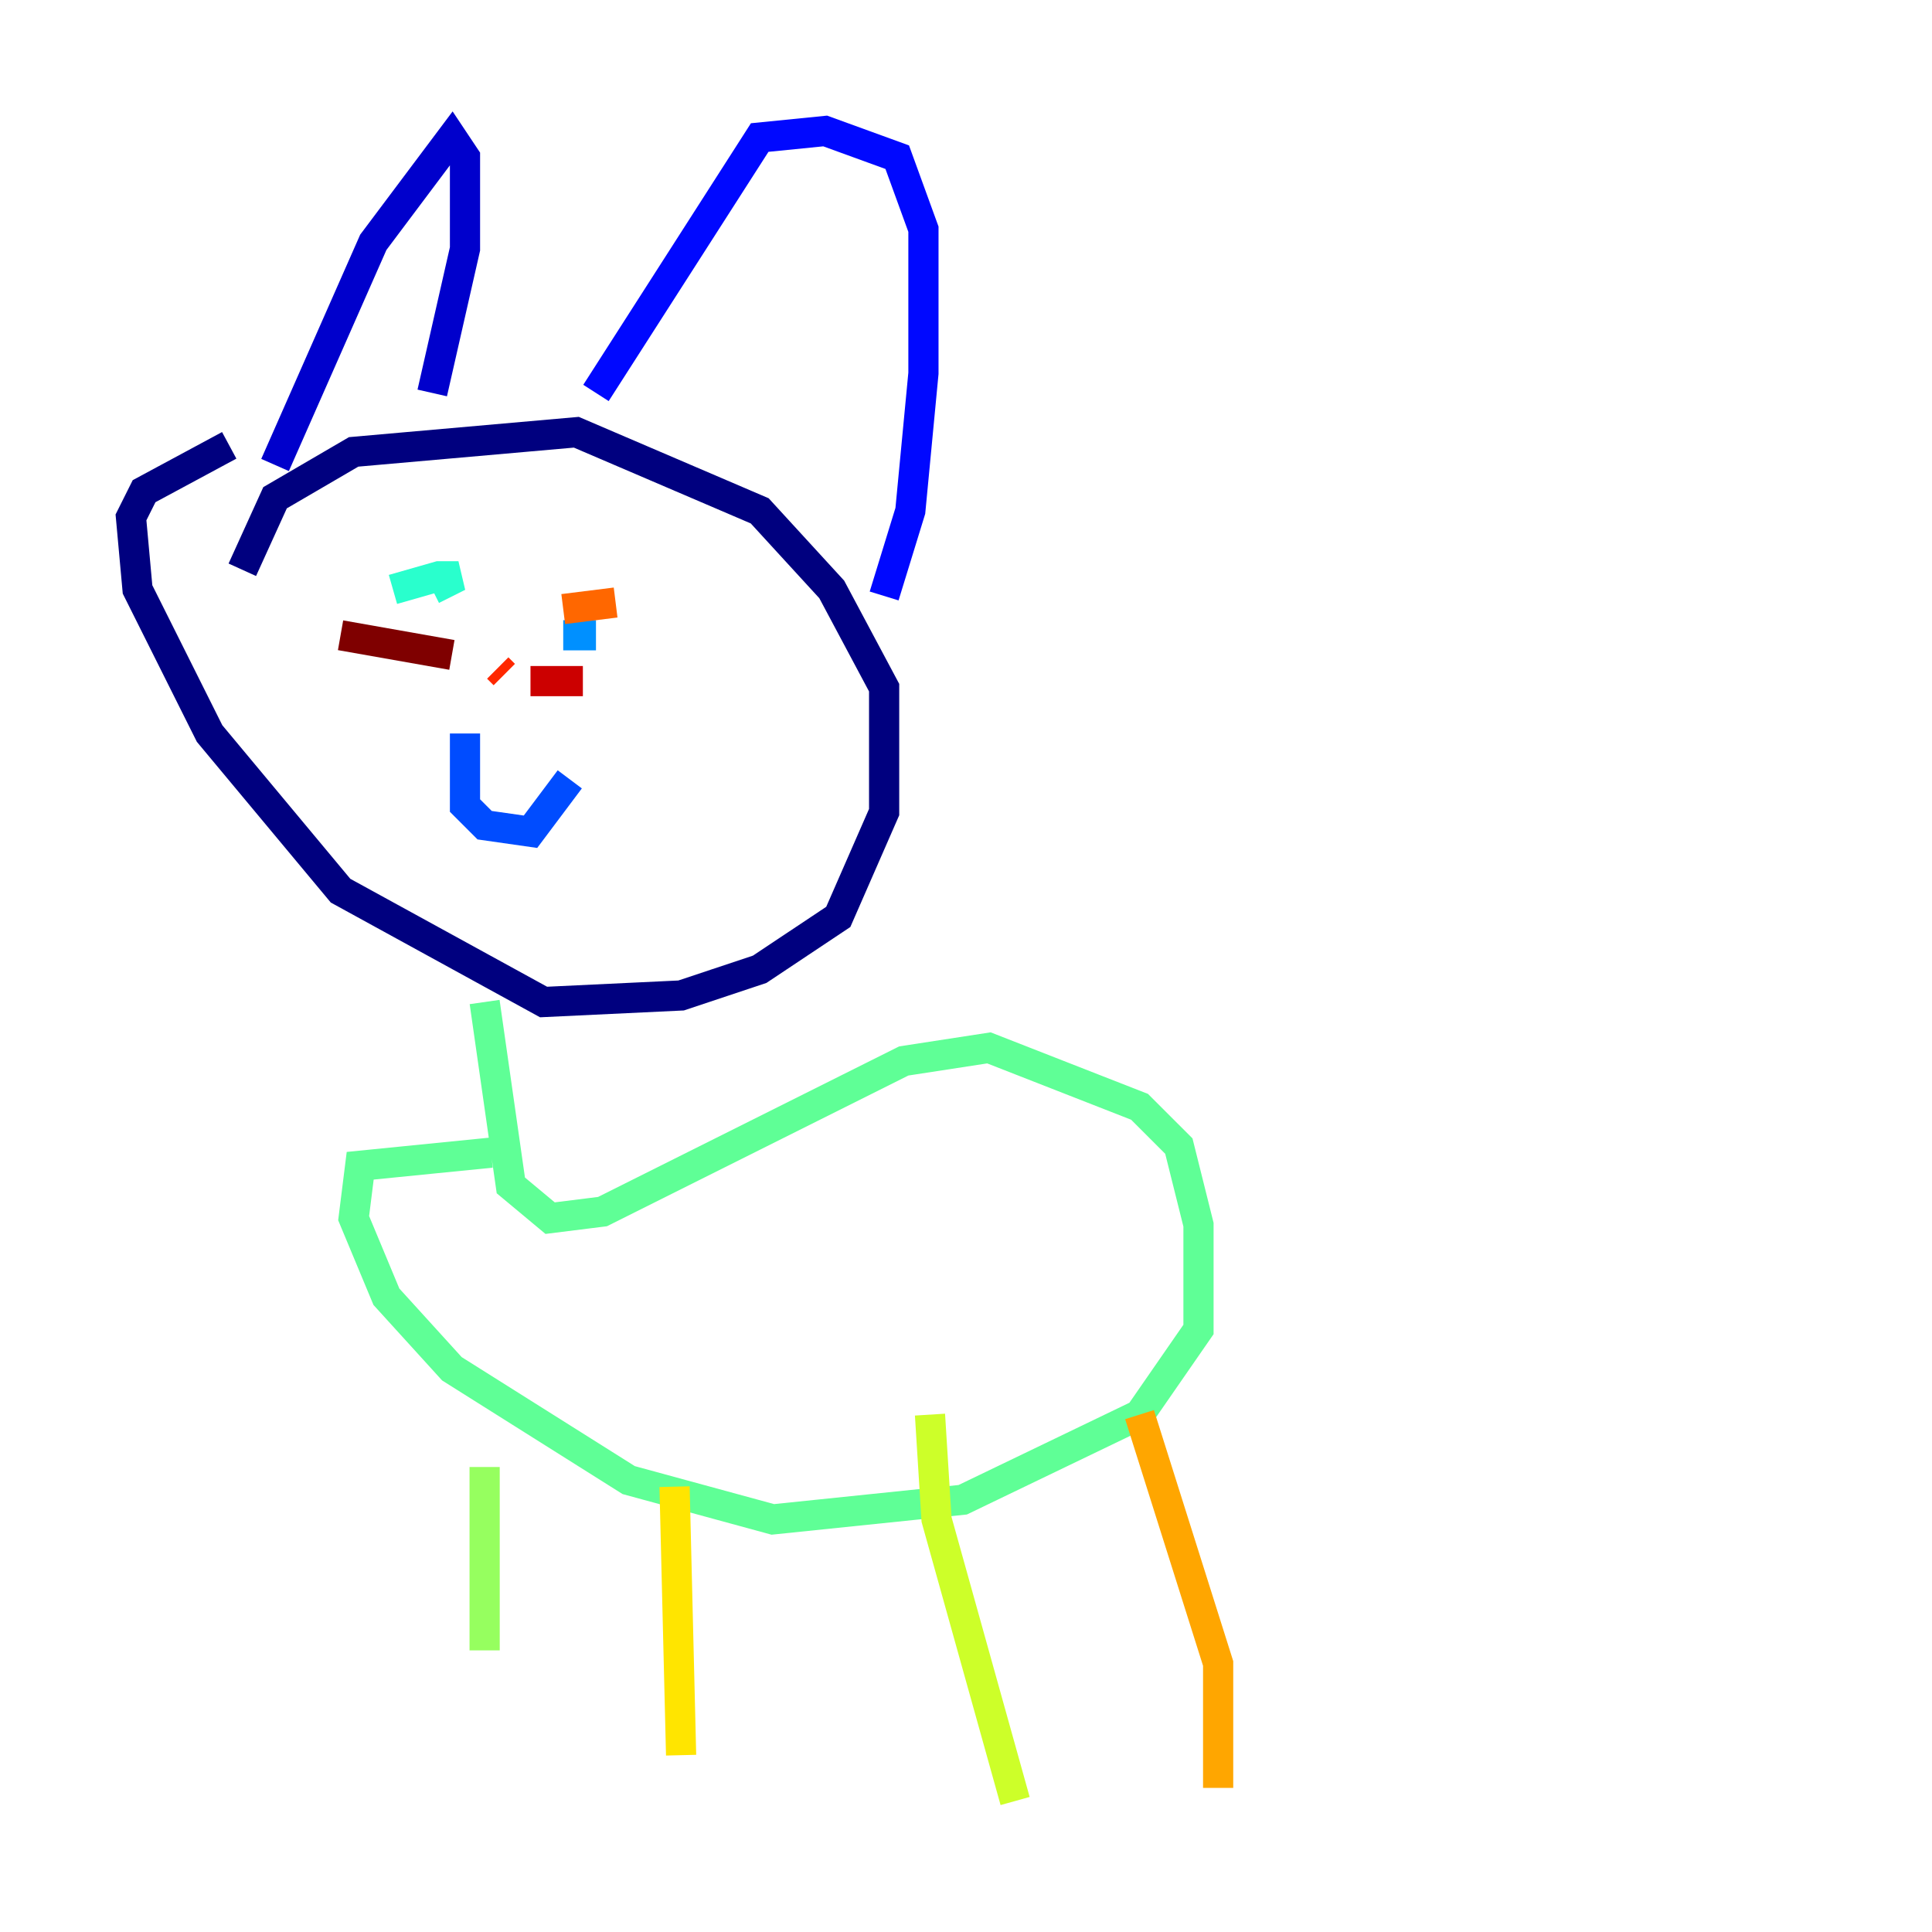 <?xml version="1.0" encoding="utf-8" ?>
<svg baseProfile="tiny" height="128" version="1.2" viewBox="0,0,128,128" width="128" xmlns="http://www.w3.org/2000/svg" xmlns:ev="http://www.w3.org/2001/xml-events" xmlns:xlink="http://www.w3.org/1999/xlink"><defs /><polyline fill="none" points="16.054,37.749 18.224,32.976 23.43,29.939 38.183,28.637 50.332,33.844 55.105,39.051 58.576,45.559 58.576,53.803 55.539,60.746 50.332,64.217 45.125,65.953 36.014,66.386 22.563,59.01 13.885,48.597 9.112,39.051 8.678,34.278 9.546,32.542 15.186,29.505" stroke="#00007f" stroke-width="2" /><polyline fill="none" points="18.224,30.807 24.732,16.054 29.939,9.112 30.807,10.414 30.807,16.488 28.637,26.034" stroke="#0000cc" stroke-width="2" /><polyline fill="none" points="39.485,26.034 50.332,9.112 54.671,8.678 59.444,10.414 61.18,15.186 61.18,24.732 60.312,33.844 58.576,39.485" stroke="#0008ff" stroke-width="2" /><polyline fill="none" points="30.807,48.597 30.807,53.37 32.108,54.671 35.146,55.105 37.749,51.634" stroke="#004cff" stroke-width="2" /><polyline fill="none" points="39.485,42.088 37.315,42.088" stroke="#0090ff" stroke-width="2" /><polyline fill="none" points="18.224,38.183 18.224,38.183" stroke="#00d4ff" stroke-width="2" /><polyline fill="none" points="26.034,39.051 29.071,38.183 30.373,38.183 28.637,39.051" stroke="#29ffcd" stroke-width="2" /><polyline fill="none" points="32.108,66.386 33.844,78.536 36.447,80.705 39.919,80.271 59.878,70.291 65.519,69.424 75.498,73.329 78.102,75.932 79.403,81.139 79.403,88.081 75.498,93.722 63.783,99.363 51.2,100.664 41.654,98.061 29.939,90.685 25.6,85.912 23.43,80.705 23.864,77.234 32.542,76.366" stroke="#5fff96" stroke-width="2" /><polyline fill="none" points="32.108,97.193 32.108,109.342" stroke="#96ff5f" stroke-width="2" /><polyline fill="none" points="61.614,93.722 62.047,100.664 67.254,119.322" stroke="#cdff29" stroke-width="2" /><polyline fill="none" points="44.691,98.495 45.125,116.285" stroke="#ffe500" stroke-width="2" /><polyline fill="none" points="75.498,93.722 80.705,110.21 80.705,118.454" stroke="#ffa600" stroke-width="2" /><polyline fill="none" points="40.786,39.919 37.315,40.352" stroke="#ff6700" stroke-width="2" /><polyline fill="none" points="32.976,44.258 33.41,44.691" stroke="#ff2800" stroke-width="2" /><polyline fill="none" points="35.146,45.125 38.617,45.125" stroke="#cc0000" stroke-width="2" /><polyline fill="none" points="29.939,43.39 22.563,42.088" stroke="#7f0000" stroke-width="2" /></svg>